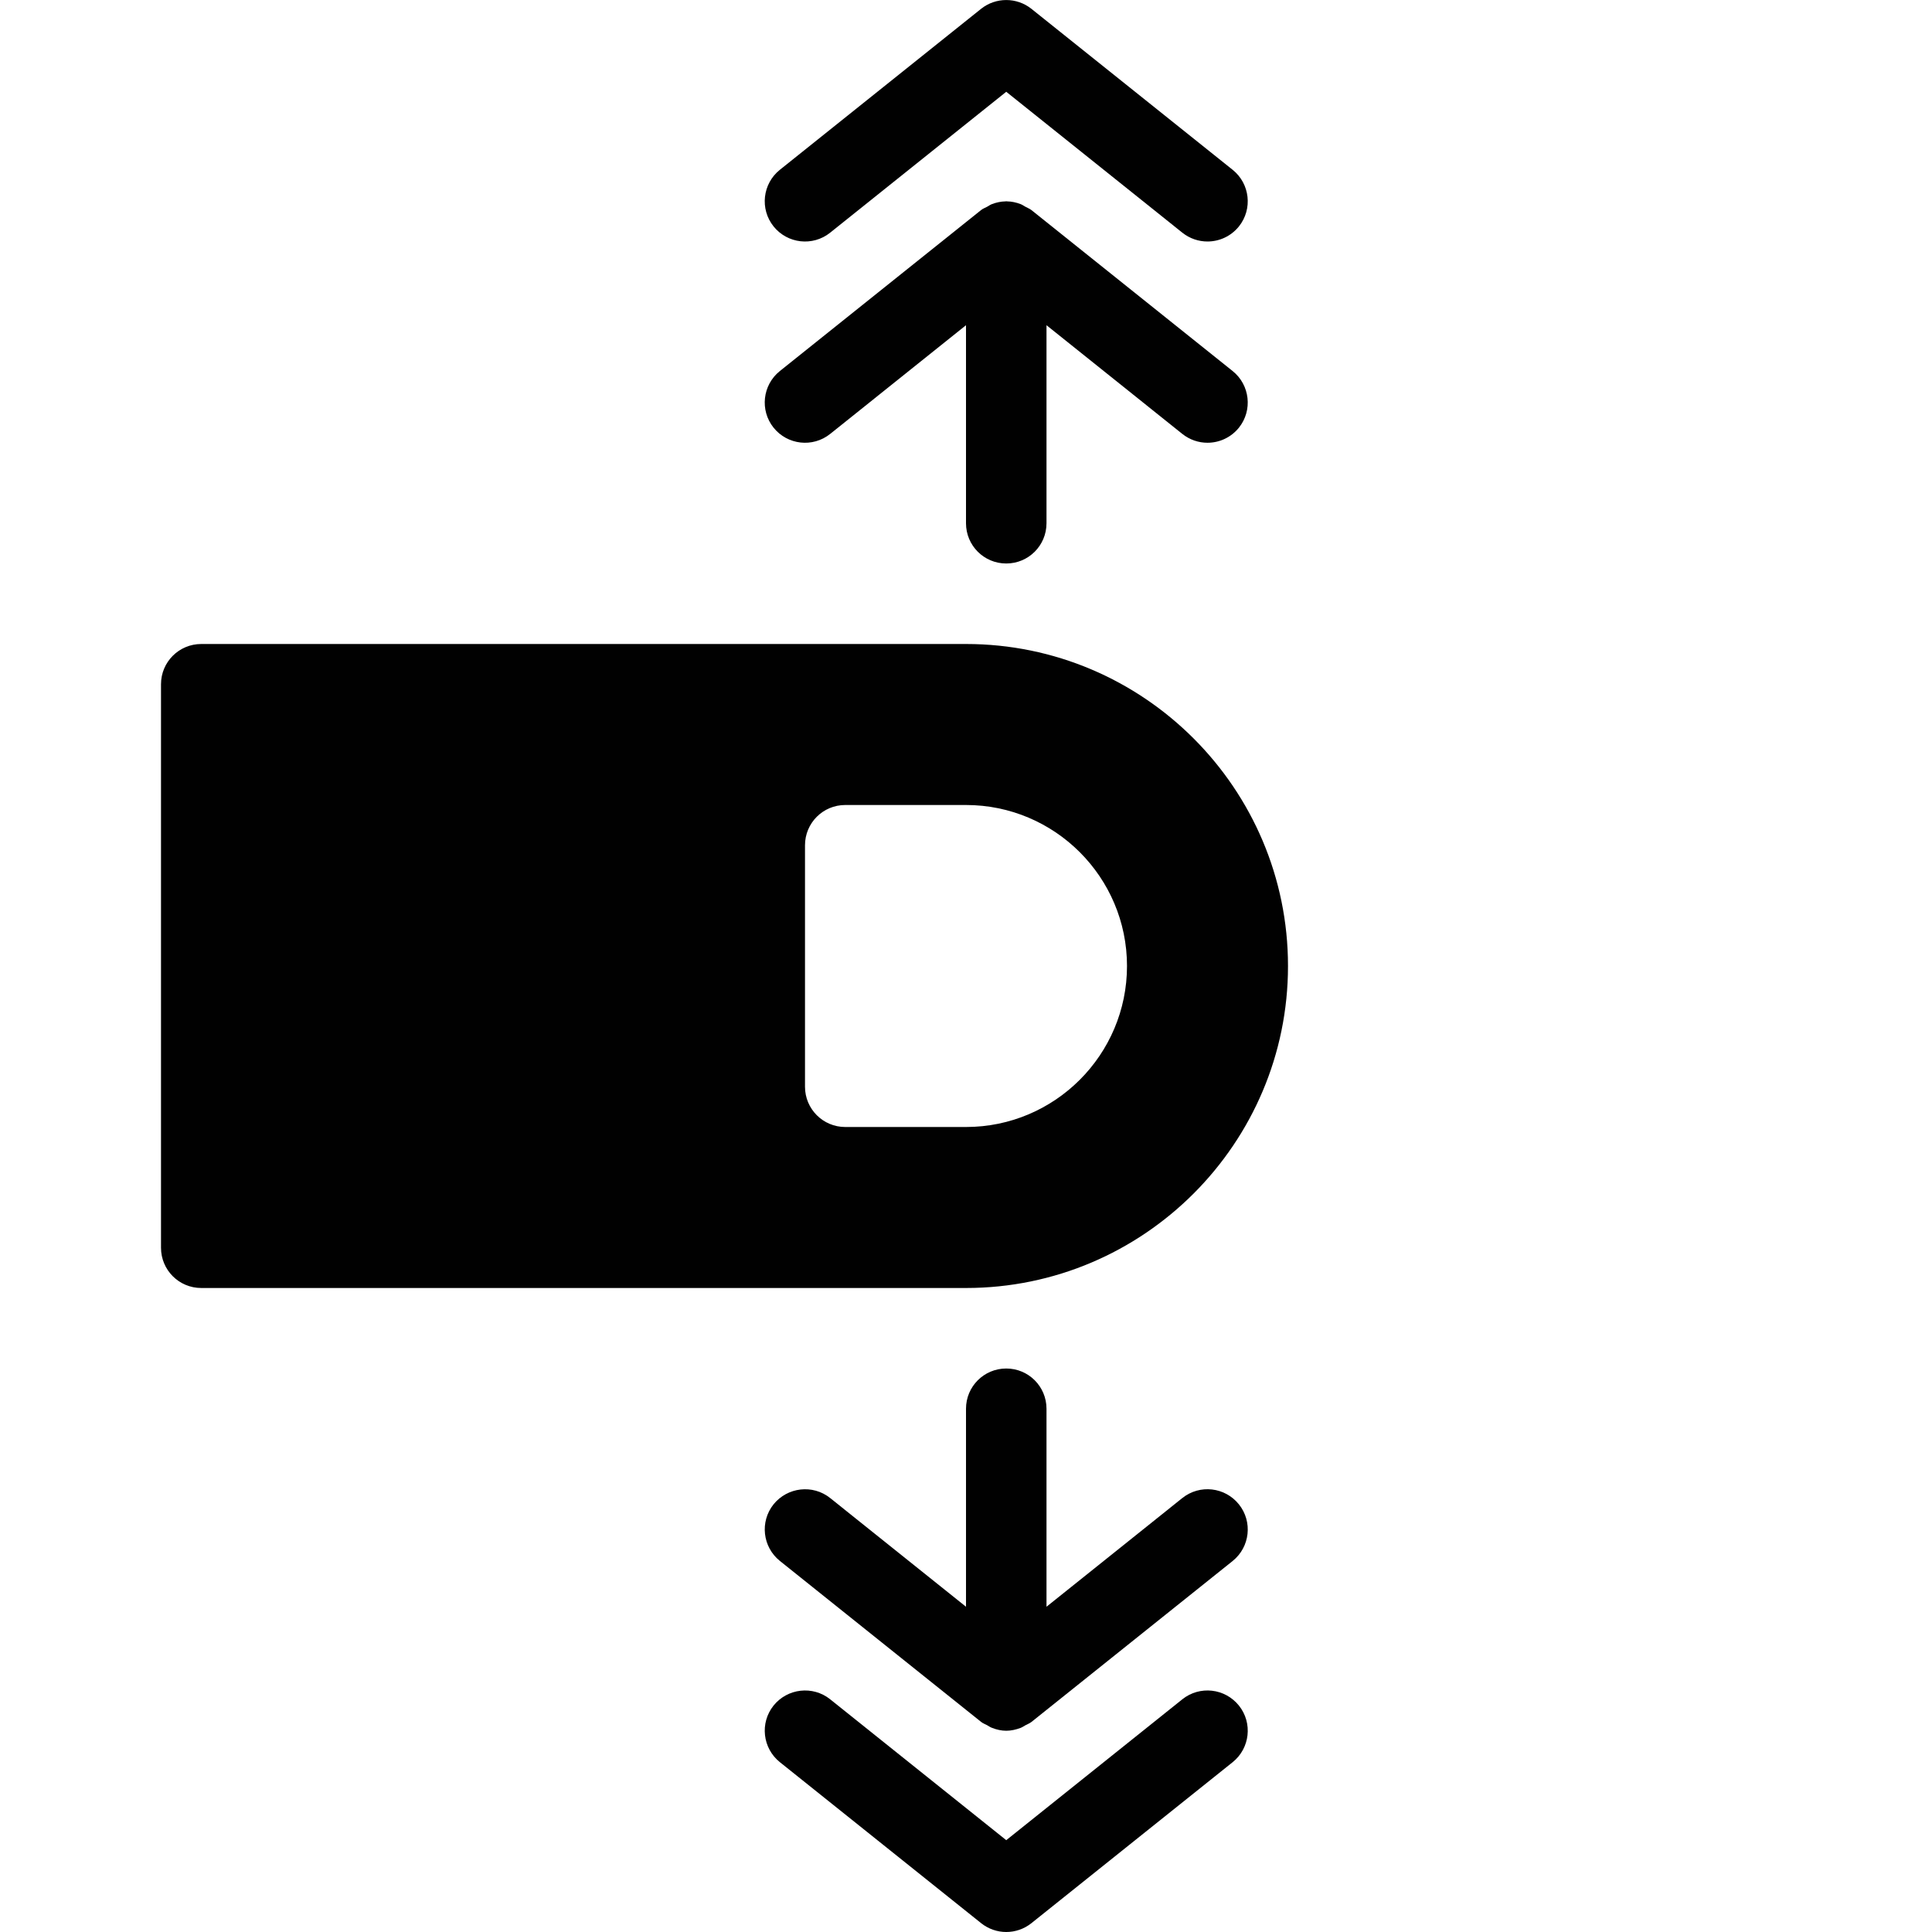 <?xml version="1.0" encoding="utf-8"?>
<!-- Generator: Adobe Illustrator 17.0.0, SVG Export Plug-In . SVG Version: 6.00 Build 0)  -->
<!DOCTYPE svg PUBLIC "-//W3C//DTD SVG 1.1//EN" "http://www.w3.org/Graphics/SVG/1.1/DTD/svg11.dtd">
<svg version="1.1" xmlns="http://www.w3.org/2000/svg" xmlns:xlink="http://www.w3.org/1999/xlink" x="0px" y="0px" width="48px"
	 height="48px" viewBox="0 0 48 48" enable-background="new 0 0 48 48" xml:space="preserve">
<g id="Layer_3">
	<g>
		<path fill="#010101" d="M20.625,10.781L24,8.08V13c0,0.553,0.447,1,1,1c0.553,0,1-0.447,1-1V8.08l3.375,2.701
			C29.56,10.928,29.78,11,29.999,11c0.294,0,0.584-0.129,0.782-0.375c0.345-0.432,0.274-1.061-0.156-1.406l-5-4
			c-0.045-0.036-0.099-0.054-0.148-0.082c-0.04-0.022-0.075-0.048-0.118-0.065c-0.111-0.043-0.227-0.068-0.344-0.069
			C25.009,5.002,25.005,5,25,5s-0.009,0.003-0.014,0.003c-0.117,0.002-0.233,0.026-0.344,0.069
			c-0.043,0.017-0.078,0.043-0.118,0.065c-0.05,0.027-0.103,0.045-0.149,0.082l-5,4c-0.431,0.346-0.501,0.975-0.156,1.406
			C19.564,11.055,20.192,11.127,20.625,10.781z"/>
		<path fill="#010101" d="M29.375,37.218L26,39.919V35c0-0.553-0.447-1-1-1c-0.553,0-1,0.447-1,1v4.919l-3.375-2.701
			c-0.432-0.345-1.06-0.271-1.406,0.156c-0.345,0.432-0.274,1.06,0.156,1.406l5,4c0.046,0.037,0.099,0.055,0.149,0.082
			c0.04,0.022,0.074,0.048,0.117,0.064C24.757,42.972,24.878,43,25,43c0.122,0,0.243-0.028,0.359-0.072
			c0.043-0.017,0.078-0.042,0.117-0.064c0.05-0.027,0.103-0.046,0.149-0.082l5-4c0.431-0.346,0.501-0.975,0.156-1.406
			C30.435,36.944,29.808,36.873,29.375,37.218z"/>
		<path fill="#010101" d="M29.375,42.218L25,45.719l-4.375-3.501c-0.432-0.345-1.06-0.273-1.406,0.156
			c-0.345,0.432-0.274,1.06,0.156,1.406l5,4C24.558,47.926,24.779,48,25,48c0.221,0,0.442-0.073,0.625-0.219l5-4
			c0.431-0.346,0.501-0.975,0.156-1.406C30.435,41.944,29.808,41.873,29.375,42.218z"/>
		<path fill="#010101" d="M20.625,5.781L25,2.28l4.375,3.501C29.56,5.928,29.78,6,29.999,6c0.294,0,0.584-0.129,0.782-0.375
			c0.345-0.432,0.274-1.061-0.156-1.406l-5-4c-0.365-0.291-0.885-0.291-1.25,0l-5,4c-0.431,0.346-0.501,0.975-0.156,1.406
			C19.564,6.055,20.192,6.127,20.625,5.781z"/>
		<path fill="#010101" d="M32,24c0-4.411-3.589-8-8-8H5c-0.553,0-1,0.447-1,1v14c0,0.553,0.447,1,1,1h19C28.411,32,32,28.411,32,24z
			 M20,27v-6c0-0.553,0.447-1,1-1h3c2.206,0,4,1.794,4,4s-1.794,4-4,4h-3C20.447,28,20,27.552,20,27z"/>
	</g>
</g>
<g id="nyt_x5F_exporter_x5F_info" display="none">
</g>
</svg>
